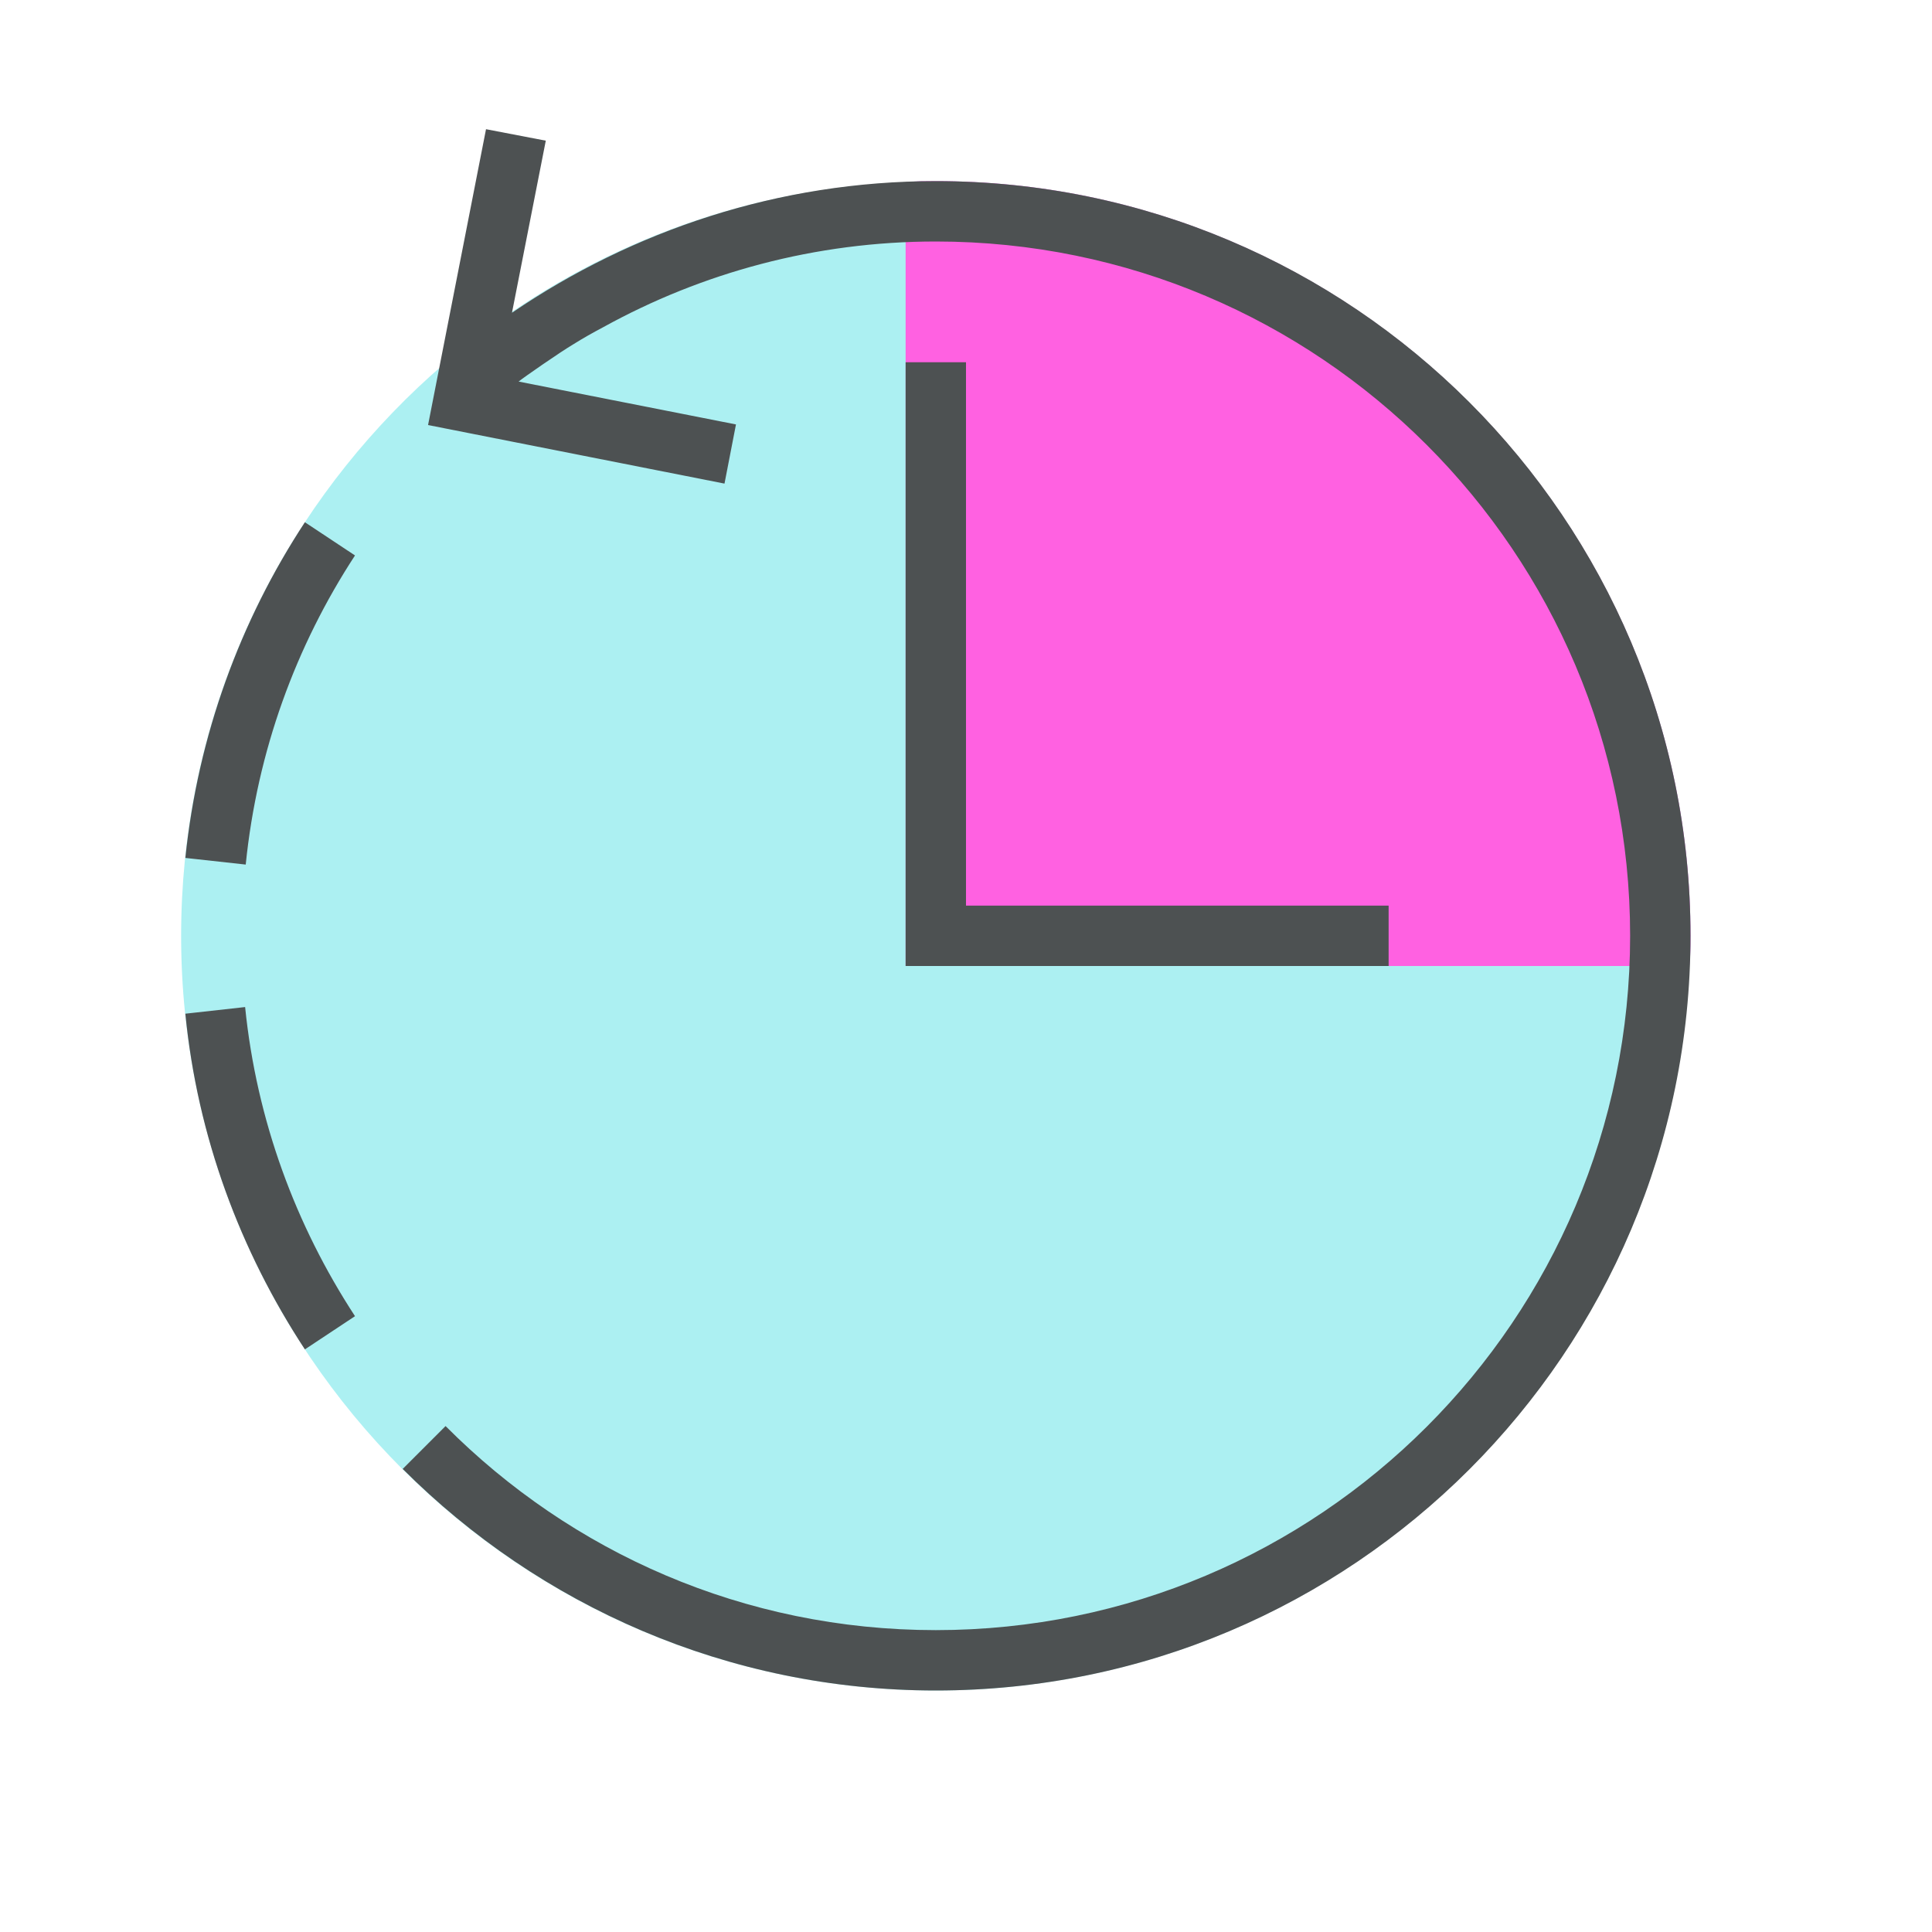 <?xml version="1.0"?>
<svg xmlns="http://www.w3.org/2000/svg" xmlns:xlink="http://www.w3.org/1999/xlink" version="1.1" id="266148737_Outlined_2__grid" x="0px" y="0px" width="32px" height="32px" viewBox="0 0 32 32" style="enable-background:new 0 0 32 32;" xml:space="preserve">
<path id="266148737_shock_x5F_color_grid" class="stshockcolor" style="fill:#ACF0F2;" d="M28,15.5c0,0.17,0,0.34-0.02,0.5c-0.25,6.66-5.761,12-12.48,12  C8.61,28,3,22.39,3,15.5C3,8.78,8.34,3.27,15,3.02C15.16,3,15.33,3,15.5,3C22.39,3,28,8.61,28,15.5z"/>
<path style="fill:#FF61E1;" d="M28,15.5c0,0.17,0,0.34-0.02,0.5H15V3.02C15.16,3,15.33,3,15.5,3C22.39,3,28,8.61,28,15.5z"/>
<path style="fill:#4D5152;" d="M16,15V6h-1v10h8v-1H16z M5.05,8.65c-1.07,1.63-1.77,3.53-1.98,5.56l1,0.11  C4.26,12.44,4.9,10.7,5.88,9.2L5.05,8.65z M4.06,16.68l-0.99,0.11c0.2,2.04,0.91,3.93,1.98,5.56l0.83-0.55  C4.9,20.3,4.25,18.56,4.06,16.68z M28,15.5C28,22.4,22.4,28,15.5,28c-3.45,0-6.57-1.41-8.83-3.67l0.71-0.71  C9.46,25.71,12.32,27,15.5,27C21.85,27,27,21.85,27,15.5C27,9.15,21.85,4,15.5,4c-2,0-3.88,0.52-5.51,1.42  C9.82,5.51,9.66,5.6,9.5,5.7C9.28,5.83,8.66,6.26,8.59,6.32l3.6,0.71L12,8.01L7.09,7.04l0.96-4.9l0.99,0.19L8.48,5.18  C10.48,3.82,12.89,3,15.5,3C22.4,3,28,8.6,28,15.5z"/>
</svg>
